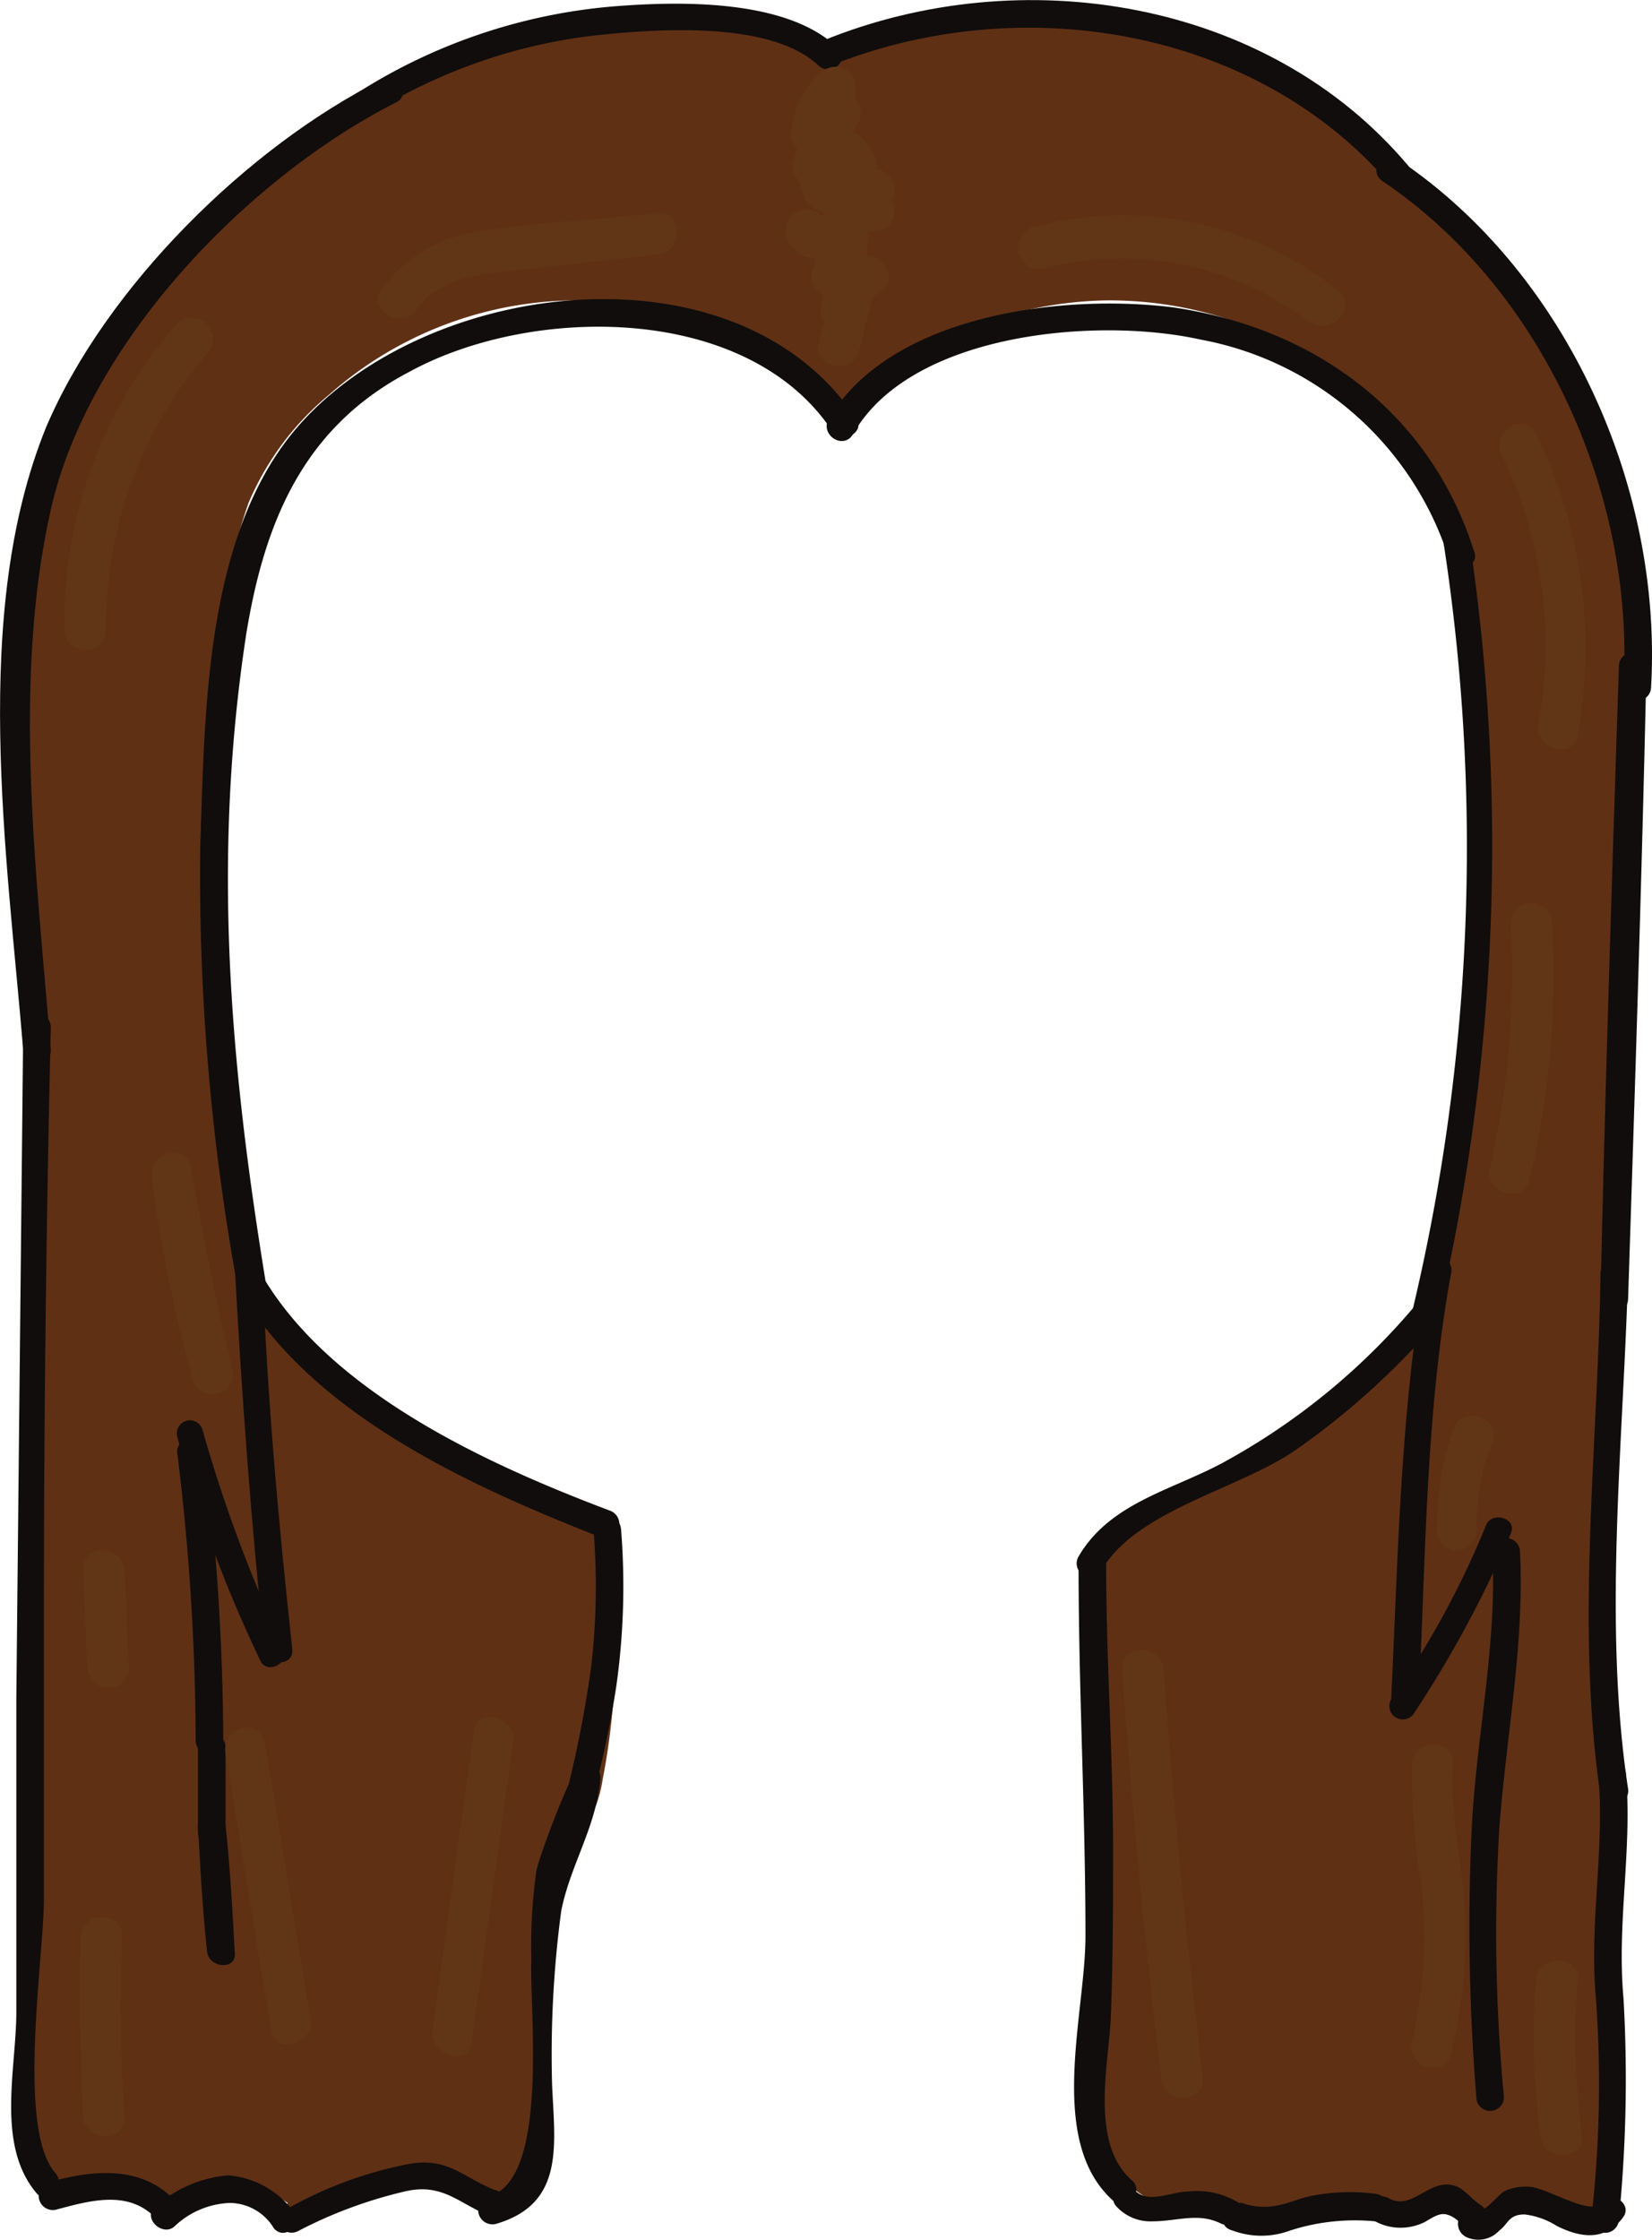 <svg id="Layer_1" data-name="Layer 1" xmlns="http://www.w3.org/2000/svg" viewBox="0 0 71.85 97.36"><defs><style>.cls-1{fill:#603015;}.cls-2{fill:#100d0c;}.cls-3{fill:#613617;}</style></defs><title>Brown</title><g id="_Group_" data-name="&lt;Group&gt;"><path class="cls-1" d="M82.5,120.3a7.07,7.07,0,0,0,2.5,1.1,2.16,2.16,0,0,1-1.1-.1,5.67,5.67,0,0,1-1.3-.8C82.7,120.5,82.6,120.4,82.5,120.3Z" transform="translate(-63.39 -25.54)"/><path class="cls-1" d="M80,120.6a6.42,6.42,0,0,1-4.2,1l.1-.3a4,4,0,0,0-4.1-.3c-.6.3-1.3.8-1.8.4h0a3.79,3.79,0,0,0-3.1-.8,5,5,0,0,1-1.3.3,1,1,0,0,1-1-.7V120c0-8.9-.1-17.8-.1-26.7,0-4.5,0-9,.2-13.5h.1c-.2-5.8-.4-11.7-.6-17.5a90,90,0,0,1,.1-10.4,27.22,27.22,0,0,1,1.6-7.4,21.49,21.49,0,0,1,2.8-4.9A32.69,32.69,0,0,1,82.1,28a21.46,21.46,0,0,1,17.2-.4,21.46,21.46,0,0,1,17.2.4,32.69,32.69,0,0,1,13.4,11.6,26.82,26.82,0,0,1,2.8,4.9,26.44,26.44,0,0,1,1.6,7.4,90.22,90.22,0,0,1,.1,10.4c-.2,6.4-.4,12.9-.6,19.3h-.1c-.2,4.5-.2,9-.2,13.5,0,8.8.1,17.7.1,26.5h-.1c0,.3-.5.4-.9.4a5.55,5.55,0,0,1-2.2-.6l-.6-.3a2,2,0,0,0-1.3.4c-.4.2-1,.3-1.3-.1h-1.8l-.9.3a3.75,3.75,0,0,1-2.1,0l-.8.1c-1.4,0-2.8-.1-4.2-.2h-1.2a4.48,4.48,0,0,0-1.2-.1,3.47,3.47,0,0,1-2.5-1l-.6-.1a2.29,2.29,0,0,1-1.2-1.5l.3-.2c-.2-.3-.1-.8-.1-1.2a57.76,57.76,0,0,0-.3-14.4h.1a26.1,26.1,0,0,1-.1-5.6c.1-1.4.1-2.7.2-4.1h.2a2.13,2.13,0,0,1,.7-1.2,6.08,6.08,0,0,1,1.8-.9,26.44,26.44,0,0,0,12-9.1h.2c.2-1.2.3-2.5.5-3.7.4-2.6.9-5.1,1.2-7.7a82.48,82.48,0,0,0-.2-17.9,19.9,19.9,0,0,0-1.1-5.5,12.35,12.35,0,0,0-3.5-4.7,16.69,16.69,0,0,0-11.2-4.1,17,17,0,0,0-11.1,4.5H100a17,17,0,0,0-11.1-4.5,16.33,16.33,0,0,0-11.2,4.1,12.35,12.35,0,0,0-3.5,4.7,19.9,19.9,0,0,0-1.1,5.5A91.34,91.34,0,0,0,73,71c.3,2.6.8,5.2,1.2,7.7.1.8.3,1.7.4,2.5A33.82,33.82,0,0,0,88.5,91.5a2.92,2.92,0,0,1,1.2.7l.2.2-.1.1a30.29,30.29,0,0,1-.2,10.4,5.46,5.46,0,0,1-.6,1.8,1.89,1.89,0,0,1-1.6.9l-.3.4c-.3,3.4.4,6.9.1,10.4-.1.7-.1,1.4-.2,2l-.3,2.1a.76.76,0,0,1-.2.4c-.1.1-.3,0-.4.1a.66.66,0,0,0-.5.4c-.2.2-.4.2-.6.3a7.07,7.07,0,0,1-2.5-1.1l.2.2h0a2.62,2.62,0,0,0-2.7-.2Z" transform="translate(-63.39 -25.54)"/></g><path class="cls-2" d="M65.8,120c-1.7-1.9-.5-9.4-.5-11.9V95.5c0-8.4.1-16.8.3-25.3a.6.6,0,1,0-1.2,0c-.1,9.7-.2,19.4-.3,29.2V113c0,2.5-.9,5.8.9,7.9.5.5,1.3-.3.8-.9Z" transform="translate(-63.39 -25.54)"/><path class="cls-2" d="M65.6,71.2c-.6-7.5-1.7-16,0-23.5,1.6-7.2,8.5-14.4,15-17.7.7-.3.1-1.4-.6-1-5.8,2.9-12,9-14.6,15.1-3.3,8.1-1.7,18.6-1,27.1,0,.7,1.2.8,1.2,0Z" transform="translate(-63.39 -25.54)"/><path class="cls-2" d="M79.5,30.5a23.54,23.54,0,0,1,9.6-3.4c2.7-.3,7.8-.7,9.9,1.3.6.5,1.4-.3.8-.8-2.2-2.1-6.8-2-9.5-1.8a24.53,24.53,0,0,0-11.4,3.8c-.6.3,0,1.3.6.9Z" transform="translate(-63.39 -25.54)"/><path class="cls-2" d="M99.5,28.4c8.2-3.3,18.4-1.7,24.3,5.1.5.6,1.3-.3.8-.8-6.1-7.2-16.8-8.9-25.4-5.4-.7.2-.4,1.4.3,1.1Z" transform="translate(-63.39 -25.54)"/><path class="cls-2" d="M65.8,121.6c1.5-.4,3.2-.9,4.4.4.5.6,1.3-.3.8-.8-1.5-1.6-3.7-1.3-5.5-.8a.62.62,0,0,0,.3,1.2Z" transform="translate(-63.39 -25.54)"/><path class="cls-2" d="M71,122.3a3.69,3.69,0,0,1,2.4-1,2.26,2.26,0,0,1,1.9,1.1c.5.6,1.4-.3.8-.8a3.93,3.93,0,0,0-2.8-1.5,5.48,5.48,0,0,0-3.2,1.4c-.5.5.4,1.3.9.8Z" transform="translate(-63.39 -25.54)"/><path class="cls-2" d="M76.4,122.5a19.64,19.64,0,0,1,4.6-1.7c1.7-.4,2.4.6,3.8,1.1a.57.57,0,0,0,.3-1.1c-1.5-.5-2.1-1.5-3.9-1.2a17.6,17.6,0,0,0-5.4,2c-.7.3-.1,1.3.6.9Z" transform="translate(-63.39 -25.54)"/><path class="cls-2" d="M85,122.2c3-.9,2.5-3.5,2.4-6.1a47.15,47.15,0,0,1,.4-7.5c.4-2,1.5-3.6,1.7-5.7.1-.8-1.1-.8-1.2,0,.1-.7-1.6,3.6-1.6,4.1a23,23,0,0,0-.2,3.7c-.1,2.1.8,9.5-1.8,10.3a.62.62,0,1,0,.3,1.2Z" transform="translate(-63.39 -25.54)"/><path class="cls-2" d="M89.1,103.9a41.93,41.93,0,0,0,1.1-5.1,31,31,0,0,0,.2-6.8c-.1-.8-1.3-.8-1.2,0a30.09,30.09,0,0,1-.1,6,50.41,50.41,0,0,1-1.1,5.6c-.3.7.9,1,1.1.3Z" transform="translate(-63.39 -25.54)"/><path class="cls-2" d="M89.9,91.2c-5.3-2-12.1-5.1-15.1-10.2a.58.58,0,1,0-1,.6C77,87.1,84,90.2,89.6,92.4a.62.62,0,0,0,.3-1.2Z" transform="translate(-63.39 -25.54)"/><path class="cls-2" d="M125.1,82.1a29.14,29.14,0,0,1-8.3,6.9c-2.3,1.3-5.1,1.8-6.5,4.2a.58.58,0,1,0,1,.6c1.5-2.6,5.9-3.5,8.4-5.2a33.08,33.08,0,0,0,6.2-5.6c.6-.6-.3-1.4-.8-.9Z" transform="translate(-63.39 -25.54)"/><path class="cls-2" d="M112.6,120.3c-1.8-1.6-1-5-.9-7,.1-2.5.1-5,.1-7.4,0-4.1-.3-8.2-.3-12.3a.6.6,0,1,0-1.2,0c0,5.4.3,10.7.3,16.1,0,3.4-1.7,8.9,1.2,11.5.6.4,1.4-.4.8-.9Z" transform="translate(-63.39 -25.54)"/><path class="cls-2" d="M111.9,121.4a2,2,0,0,0,1.6.7c1.1,0,2-.4,3,.1.7.3,1.3-.7.6-1a3.44,3.44,0,0,0-2-.4c-.8,0-1.8.6-2.4-.1-.4-.8-1.2.1-.8.7Z" transform="translate(-63.39 -25.54)"/><path class="cls-2" d="M117,122.5a3.58,3.58,0,0,0,2.5,0,9.19,9.19,0,0,1,3.7-.4c.8.1.8-1.1,0-1.2a8.68,8.68,0,0,0-2.8.1c-.5.1-.9.3-1.4.4a2.92,2.92,0,0,1-1.6-.1c-.8-.1-1.2,1-.4,1.2Z" transform="translate(-63.39 -25.54)"/><path class="cls-2" d="M123.2,122.1a2.34,2.34,0,0,0,2,.1c.3-.1.7-.5,1.1-.4s.6.4.9.6c.6.4,1.2-.6.6-1s-.8-.9-1.5-.9c-.9,0-1.6,1.1-2.5.6a.58.58,0,1,0-.6,1Z" transform="translate(-63.39 -25.54)"/><path class="cls-2" d="M127.2,122.8a1.24,1.24,0,0,0,1.4-.3c.4-.3.4-.7,1.1-.7a3.36,3.36,0,0,1,1.4.5c1,.5,2.1.7,2.9-.4.4-.6-.6-1.2-1-.6s-2.4-.7-3.1-.7a2.15,2.15,0,0,0-1.1.2c-.3.2-.9,1-1.3.9-.7-.3-1,.8-.3,1.1Z" transform="translate(-63.39 -25.54)"/><path class="cls-2" d="M133.8,122a61.57,61.57,0,0,0,.2-9.6c-.3-3.3.4-6.5.1-9.8-.1-.8-1.3-.8-1.2,0,.3,3.3-.4,6.5-.1,9.8a51.52,51.52,0,0,1-.2,9.6.6.6,0,1,0,1.2,0Z" transform="translate(-63.39 -25.54)"/><path class="cls-2" d="M134.2,103.3c-1.1-7.2-.2-15.1,0-22.4a.6.6,0,1,0-1.2,0c-.1,7.4-1.1,15.3,0,22.7.2.7,1.3.4,1.2-.3Z" transform="translate(-63.39 -25.54)"/><path class="cls-2" d="M134.2,82c.3-9.2.6-18.3.8-27.5a.6.6,0,1,0-1.2,0c-.3,9.2-.6,18.3-.8,27.5a.6.6,0,1,0,1.2,0Z" transform="translate(-63.39 -25.54)"/><path class="cls-2" d="M123.5,33.4c7,4.7,11,13.7,10.5,22a.6.6,0,1,0,1.2,0c.5-8.7-3.7-18.1-11.1-23-.6-.5-1.2.6-.6,1Z" transform="translate(-63.39 -25.54)"/><path class="cls-2" d="M75,81.6c-1.6-9.7-2.4-18.7-.9-28.5.8-4.9,2.5-9,7.1-11.4,5.3-2.9,14.7-3,18.4,2.6.4.6,1.5,0,1-.6-5.3-7.9-19.2-6-24.6.8-3.7,4.7-3.7,12.1-3.9,17.8a99.2,99.2,0,0,0,1.7,19.6.62.62,0,0,0,1.2-.3Z" transform="translate(-63.39 -25.54)"/><path class="cls-2" d="M100.5,44.4c2.5-4.4,10.6-5.1,15.1-4.1a14,14,0,0,1,10.8,9.5c.2.7,1.4.4,1.1-.3-1.9-6-6.9-9.7-13.1-10.6-4.8-.6-12.3.3-15,4.9-.3.7.7,1.3,1.1.6Z" transform="translate(-63.39 -25.54)"/><path class="cls-2" d="M125.9,82.9A90,90,0,0,0,127.3,49c-.1-.8-1.3-.4-1.1.3a86.83,86.83,0,0,1-1.4,33.3c-.2.8,1,1.1,1.1.3Z" transform="translate(-63.39 -25.54)"/><path class="cls-2" d="M73.6,80.6c.3,5.5.7,11.1,1.3,16.6.1.8,1.3.8,1.2,0-.6-5.5-1.1-11-1.3-16.6,0-.7-1.2-.7-1.2,0Z" transform="translate(-63.39 -25.54)"/><path class="cls-2" d="M125.4,80.6c-1.1,6.2-1.2,12.5-1.5,18.7a.6.6,0,1,0,1.2,0c.3-6.1.3-12.4,1.4-18.4a.57.57,0,0,0-1.1-.3Z" transform="translate(-63.39 -25.54)"/><path class="cls-2" d="M128.8,116.7a76.19,76.19,0,0,1-.2-11.7c.3-4,1.1-8,.9-12a.6.6,0,1,0-1.2,0c.2,4.1-.7,8-.9,12a91.4,91.4,0,0,0,.2,11.7.6.6,0,1,0,1.2,0Z" transform="translate(-63.39 -25.54)"/><path class="cls-2" d="M75.7,97.1a62.39,62.39,0,0,1-3.5-9.4.57.57,0,0,0-1.1.3,56.57,56.57,0,0,0,3.6,9.7c.3.7,1.4.1,1-.6Z" transform="translate(-63.39 -25.54)"/><path class="cls-2" d="M124.9,100a49,49,0,0,0,4.2-7.8c.3-.7-.9-1-1.1-.3a38.73,38.73,0,0,1-4.1,7.5.58.58,0,1,0,1,.6Z" transform="translate(-63.39 -25.54)"/><path class="cls-2" d="M71.1,88.7a103.58,103.58,0,0,1,.8,12.5.6.6,0,1,0,1.2,0,104.9,104.9,0,0,0-.8-12.5c-.1-.7-1.3-.7-1.2,0Z" transform="translate(-63.39 -25.54)"/><path class="cls-2" d="M73.6,110.4c-.1-1.8-.2-3.7-.4-5.5a.6.6,0,1,0-1.2,0c.1,1.8.2,3.7.4,5.5.1.7,1.3.8,1.2,0Z" transform="translate(-63.39 -25.54)"/><path class="cls-2" d="M73.2,105.2v-3.7a.6.6,0,1,0-1.2,0v3.7a.6.6,0,1,0,1.2,0Z" transform="translate(-63.39 -25.54)"/><path class="cls-3" d="M76.9,113.3c-.7-4-1.3-8-2-12-.2-1.1-1.9-.7-1.7.5.7,4,1.3,8,2,12,.1,1.1,1.9.6,1.7-.5Z" transform="translate(-63.39 -25.54)"/><path class="cls-3" d="M124.8,102.2a30.37,30.37,0,0,0,.4,5.2,19.94,19.94,0,0,1-.4,6.9c-.3,1.1,1.5,1.6,1.7.5a21.43,21.43,0,0,0,.6-6.2c-.1-2.2-.7-4.3-.5-6.4,0-1.1-1.7-1.1-1.8,0Z" transform="translate(-63.39 -25.54)"/><path class="cls-3" d="M115.7,115.9c-.7-5.9-1.3-11.9-1.7-17.8-.1-1.1-1.9-1.1-1.8,0,.4,6,1,11.9,1.7,17.8.1,1.1,1.9,1.1,1.8,0Z" transform="translate(-63.39 -25.54)"/><path class="cls-3" d="M83.9,114.3c.6-4.3,1.2-8.7,1.8-13,.2-1.1-1.6-1.6-1.7-.5-.6,4.3-1.2,8.7-1.8,13-.1,1.1,1.6,1.6,1.7.5Z" transform="translate(-63.39 -25.54)"/><path class="cls-3" d="M73.5,85.1c-.7-2.9-1.3-5.8-1.8-8.8-.2-1.1-1.9-.7-1.7.5a65.36,65.36,0,0,0,1.8,8.8.89.89,0,0,0,1.7-.5Z" transform="translate(-63.39 -25.54)"/><path class="cls-3" d="M68.8,117.5a67.67,67.67,0,0,1-.1-7.8c0-1.1-1.7-1.1-1.8,0-.1,2.6,0,5.2.1,7.8.1,1.2,1.9,1.2,1.8,0Z" transform="translate(-63.39 -25.54)"/><path class="cls-3" d="M132.2,118.4a31.14,31.14,0,0,1-.2-6.8c.1-1.1-1.7-1.1-1.8,0a30.78,30.78,0,0,0,.2,6.8c.1,1.1,1.9,1.1,1.8,0Z" transform="translate(-63.39 -25.54)"/><path class="cls-3" d="M127.6,92a10.21,10.21,0,0,1,.7-3.8c.4-1.1-1.4-1.6-1.7-.5a12.34,12.34,0,0,0-.7,4.2.86.86,0,1,0,1.7.1Z" transform="translate(-63.39 -25.54)"/><path class="cls-3" d="M68,52.9a18.14,18.14,0,0,1,4.4-12,.92.92,0,0,0-1.3-1.3,19.55,19.55,0,0,0-4.9,13.3.9.9,0,0,0,1.8,0Z" transform="translate(-63.39 -25.54)"/><path class="cls-3" d="M81.5,39c1.1-1.6,3.4-1.6,5.1-1.8l5.4-.6c1.1-.1,1.1-1.9,0-1.8-2.6.3-5.2.4-7.8.8A6.35,6.35,0,0,0,80,38.1c-.7.9.9,1.8,1.5.9Z" transform="translate(-63.39 -25.54)"/><path class="cls-3" d="M98.8,31.4c-1.2,1.3-.2,3.7,1.7,2.9s.9-3.1-.8-3.3a.9.9,0,0,0-.9,1.1,7.77,7.77,0,0,1,.2,1.6c.2.6.5,2.7.1,3.3a.93.93,0,0,0,.3,1.2,3.81,3.81,0,0,0,1,.3c-.2-.4-.4-.7-.6-1.1-.3,1-.5,2-.8,3s1.3,1.5,1.7.5a6.9,6.9,0,0,0,.4-2.5c-.1-1.1-1.9-1.1-1.8,0a3.52,3.52,0,0,1-.3,2c.6.2,1.1.3,1.7.5.3-1,.5-2,.8-3a.91.91,0,0,0-.6-1.1,4.33,4.33,0,0,1-.5-.1l.3,1.2a5.33,5.33,0,0,0,.4-2.8,12.5,12.5,0,0,0-.3-1.9,7.77,7.77,0,0,0-.2-1.6,10.63,10.63,0,0,1-.9,1.1c.1,0,.2-.1.3-.1a.85.85,0,1,0-1.2-1.2Z" transform="translate(-63.39 -25.54)"/><path class="cls-3" d="M100,33.5a4.62,4.62,0,0,1,.7-2.6.87.87,0,0,0-1.5-.9,1.16,1.16,0,0,1-.7.5,10.63,10.63,0,0,1,1.1.9,2.48,2.48,0,0,1,.8-1.4l-1.5-.6a.46.46,0,0,1-.3.5,6.94,6.94,0,0,0,1.3.5v-.1c-.1.3-.3.7-.4,1a.1.1,0,0,0,.1-.1c-.2,0-.5.1-.7.1H99l-.6-.6c.1-.2.1-.1-.1.2,0,.2-.1.3-.1.5-.1.4-.2.8-.3,1.1a.88.88,0,0,0,1.3,1c.3-.2.7-.3,1-.5l-1.3-1c-.2.5-.3,1.1-.5,1.6-.4,1.1,1.4,1.6,1.7.5.2-.5.3-1.1.5-1.6.3-.8-.7-1.3-1.3-1-.3.2-.7.3-1,.5l1.3,1c.2-.8.8-1.9.5-2.7a1.05,1.05,0,0,0-1.6-.6.86.86,0,0,0-.4,1v.1c.1.6.9.7,1.3.5a1.88,1.88,0,0,0,1.2-2,.88.88,0,0,0-1.5-.6,3.85,3.85,0,0,0-1.3,2.6c-.1.6.6,1,1.1.9a2.83,2.83,0,0,0,1.7-1.3L99.1,30a6.32,6.32,0,0,0-.9,3.5.9.9,0,0,0,1.8,0Z" transform="translate(-63.39 -25.54)"/><path class="cls-3" d="M98.6,36.2a1,1,0,0,1,.2.9.87.87,0,0,0,1.5.9,2.62,2.62,0,0,0-.2-2.7.86.86,0,0,0-1.2-.3.84.84,0,0,0-.3,1.2Z" transform="translate(-63.39 -25.54)"/><path class="cls-3" d="M100.9,38.7c0,.2.1,0,.2-.1s.3-.2.5-.3c1-.5.1-2.1-.9-1.5a2.5,2.5,0,0,0-1.6,2.5.91.91,0,0,0,1.1.6,1.09,1.09,0,0,0,.7-1.2Z" transform="translate(-63.39 -25.54)"/><path class="cls-3" d="M100.6,38.4a.9.9,0,0,0,0-1.8.9.9,0,1,0,0,1.8Z" transform="translate(-63.39 -25.54)"/><path class="cls-3" d="M101.4,35.6a.9.9,0,0,0,0-1.8.9.9,0,0,0,0,1.8Z" transform="translate(-63.39 -25.54)"/><path class="cls-3" d="M101.2,35.3a.9.9,0,0,0,0-1.8.9.9,0,0,0,0,1.8Z" transform="translate(-63.39 -25.54)"/><path class="cls-3" d="M100.9,35.4a.9.9,0,0,0,0-1.8c-1.1.1-1.1,1.8,0,1.8Z" transform="translate(-63.39 -25.54)"/><path class="cls-3" d="M102,34.5c.1-.1.1-.2.2-.3.5-1-1-1.9-1.5-.9-.1.1-.1.2-.2.3-.5,1,1,1.9,1.5.9Z" transform="translate(-63.39 -25.54)"/><path class="cls-3" d="M97.8,36.2l.3.3a.92.92,0,0,0,1.3-1.3l-.3-.3a.92.92,0,0,0-1.3,1.3Z" transform="translate(-63.39 -25.54)"/><path class="cls-3" d="M108.8,37.2a13.51,13.51,0,0,1,11.5,2.3c.9.7,2.2-.6,1.3-1.3a14.94,14.94,0,0,0-13.2-2.8.92.92,0,0,0,.4,1.8Z" transform="translate(-63.39 -25.54)"/><path class="cls-3" d="M128.7,45.3A18.84,18.84,0,0,1,130.3,57c-.2,1.1,1.5,1.6,1.7.5a21.23,21.23,0,0,0-1.8-13.1c-.5-1-2-.1-1.5.9Z" transform="translate(-63.39 -25.54)"/><path class="cls-3" d="M129.1,65.7a37.73,37.73,0,0,1-.9,10.6c-.3,1.1,1.5,1.6,1.7.5a37.69,37.69,0,0,0,1-11.1.9.9,0,0,0-1.8,0Z" transform="translate(-63.39 -25.54)"/><path class="cls-3" d="M69,98c-.1-1.4-.1-2.8-.2-4.2-.1-1.1-1.8-1.2-1.8,0,.1,1.4.1,2.8.2,4.2A.9.9,0,1,0,69,98Z" transform="translate(-63.39 -25.54)"/></svg>